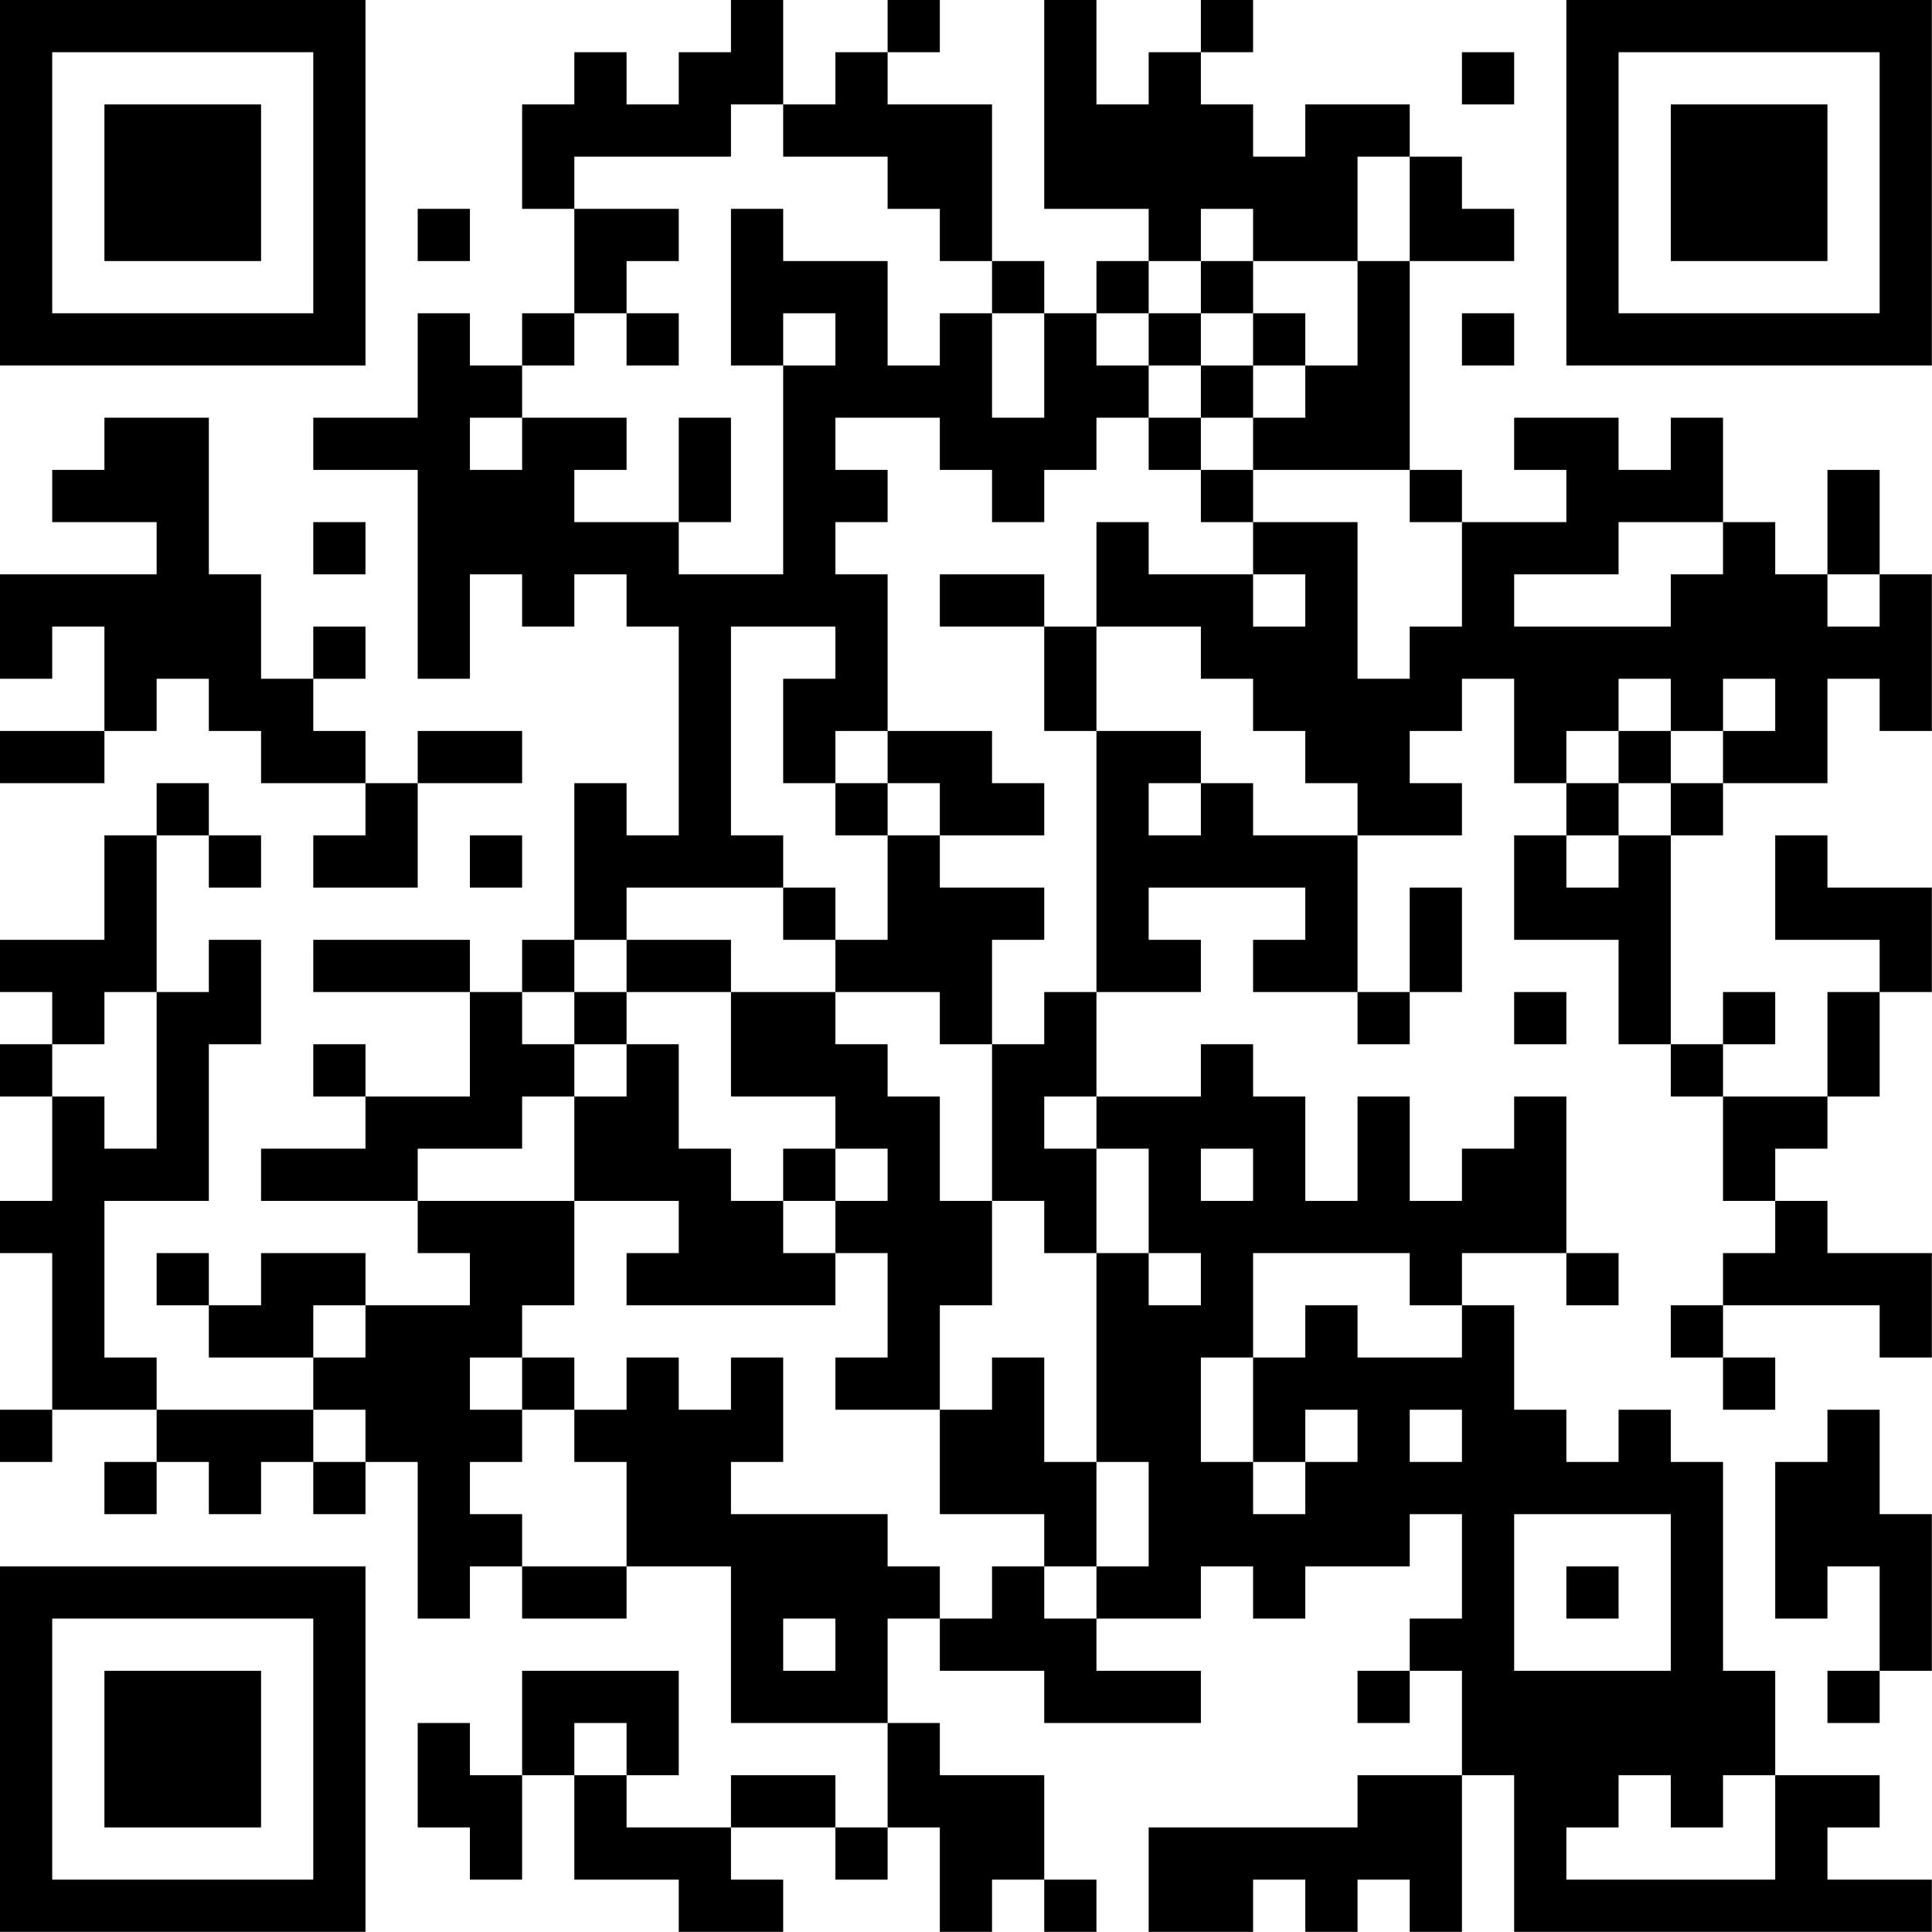 <?xml version="1.0" encoding="UTF-8"?>
<svg xmlns="http://www.w3.org/2000/svg" version="1.1" width="200" height="200" viewBox="0 0 200 200"><rect x="0" y="0" width="200" height="200" fill="#ffffff"/><g transform="scale(5.405)"><g transform="translate(0,0)"><path fill-rule="evenodd" d="M14 0L14 1L13 1L13 2L12 2L12 1L11 1L11 2L10 2L10 4L11 4L11 6L10 6L10 7L9 7L9 6L8 6L8 8L6 8L6 9L8 9L8 13L9 13L9 11L10 11L10 12L11 12L11 11L12 11L12 12L13 12L13 16L12 16L12 15L11 15L11 18L10 18L10 19L9 19L9 18L6 18L6 19L9 19L9 21L7 21L7 20L6 20L6 21L7 21L7 22L5 22L5 23L8 23L8 24L9 24L9 25L7 25L7 24L5 24L5 25L4 25L4 24L3 24L3 25L4 25L4 26L6 26L6 27L3 27L3 26L2 26L2 23L4 23L4 20L5 20L5 18L4 18L4 19L3 19L3 16L4 16L4 17L5 17L5 16L4 16L4 15L3 15L3 16L2 16L2 18L0 18L0 19L1 19L1 20L0 20L0 21L1 21L1 23L0 23L0 24L1 24L1 27L0 27L0 28L1 28L1 27L3 27L3 28L2 28L2 29L3 29L3 28L4 28L4 29L5 29L5 28L6 28L6 29L7 29L7 28L8 28L8 31L9 31L9 30L10 30L10 31L12 31L12 30L14 30L14 33L17 33L17 35L16 35L16 34L14 34L14 35L12 35L12 34L13 34L13 32L10 32L10 34L9 34L9 33L8 33L8 35L9 35L9 36L10 36L10 34L11 34L11 36L13 36L13 37L15 37L15 36L14 36L14 35L16 35L16 36L17 36L17 35L18 35L18 37L19 37L19 36L20 36L20 37L21 37L21 36L20 36L20 34L18 34L18 33L17 33L17 31L18 31L18 32L20 32L20 33L23 33L23 32L21 32L21 31L23 31L23 30L24 30L24 31L25 31L25 30L27 30L27 29L28 29L28 31L27 31L27 32L26 32L26 33L27 33L27 32L28 32L28 34L26 34L26 35L22 35L22 37L24 37L24 36L25 36L25 37L26 37L26 36L27 36L27 37L28 37L28 34L29 34L29 37L37 37L37 36L35 36L35 35L36 35L36 34L34 34L34 32L33 32L33 28L32 28L32 27L31 27L31 28L30 28L30 27L29 27L29 25L28 25L28 24L30 24L30 25L31 25L31 24L30 24L30 21L29 21L29 22L28 22L28 23L27 23L27 21L26 21L26 23L25 23L25 21L24 21L24 20L23 20L23 21L21 21L21 19L23 19L23 18L22 18L22 17L25 17L25 18L24 18L24 19L26 19L26 20L27 20L27 19L28 19L28 17L27 17L27 19L26 19L26 16L28 16L28 15L27 15L27 14L28 14L28 13L29 13L29 15L30 15L30 16L29 16L29 18L31 18L31 20L32 20L32 21L33 21L33 23L34 23L34 24L33 24L33 25L32 25L32 26L33 26L33 27L34 27L34 26L33 26L33 25L36 25L36 26L37 26L37 24L35 24L35 23L34 23L34 22L35 22L35 21L36 21L36 19L37 19L37 17L35 17L35 16L34 16L34 18L36 18L36 19L35 19L35 21L33 21L33 20L34 20L34 19L33 19L33 20L32 20L32 16L33 16L33 15L35 15L35 13L36 13L36 14L37 14L37 11L36 11L36 9L35 9L35 11L34 11L34 10L33 10L33 8L32 8L32 9L31 9L31 8L29 8L29 9L30 9L30 10L28 10L28 9L27 9L27 5L29 5L29 4L28 4L28 3L27 3L27 2L25 2L25 3L24 3L24 2L23 2L23 1L24 1L24 0L23 0L23 1L22 1L22 2L21 2L21 0L20 0L20 4L22 4L22 5L21 5L21 6L20 6L20 5L19 5L19 2L17 2L17 1L18 1L18 0L17 0L17 1L16 1L16 2L15 2L15 0ZM28 1L28 2L29 2L29 1ZM14 2L14 3L11 3L11 4L13 4L13 5L12 5L12 6L11 6L11 7L10 7L10 8L9 8L9 9L10 9L10 8L12 8L12 9L11 9L11 10L13 10L13 11L15 11L15 7L16 7L16 6L15 6L15 7L14 7L14 4L15 4L15 5L17 5L17 7L18 7L18 6L19 6L19 8L20 8L20 6L19 6L19 5L18 5L18 4L17 4L17 3L15 3L15 2ZM26 3L26 5L24 5L24 4L23 4L23 5L22 5L22 6L21 6L21 7L22 7L22 8L21 8L21 9L20 9L20 10L19 10L19 9L18 9L18 8L16 8L16 9L17 9L17 10L16 10L16 11L17 11L17 14L16 14L16 15L15 15L15 13L16 13L16 12L14 12L14 16L15 16L15 17L12 17L12 18L11 18L11 19L10 19L10 20L11 20L11 21L10 21L10 22L8 22L8 23L11 23L11 25L10 25L10 26L9 26L9 27L10 27L10 28L9 28L9 29L10 29L10 30L12 30L12 28L11 28L11 27L12 27L12 26L13 26L13 27L14 27L14 26L15 26L15 28L14 28L14 29L17 29L17 30L18 30L18 31L19 31L19 30L20 30L20 31L21 31L21 30L22 30L22 28L21 28L21 24L22 24L22 25L23 25L23 24L22 24L22 22L21 22L21 21L20 21L20 22L21 22L21 24L20 24L20 23L19 23L19 20L20 20L20 19L21 19L21 14L23 14L23 15L22 15L22 16L23 16L23 15L24 15L24 16L26 16L26 15L25 15L25 14L24 14L24 13L23 13L23 12L21 12L21 10L22 10L22 11L24 11L24 12L25 12L25 11L24 11L24 10L26 10L26 13L27 13L27 12L28 12L28 10L27 10L27 9L24 9L24 8L25 8L25 7L26 7L26 5L27 5L27 3ZM8 4L8 5L9 5L9 4ZM23 5L23 6L22 6L22 7L23 7L23 8L22 8L22 9L23 9L23 10L24 10L24 9L23 9L23 8L24 8L24 7L25 7L25 6L24 6L24 5ZM12 6L12 7L13 7L13 6ZM23 6L23 7L24 7L24 6ZM28 6L28 7L29 7L29 6ZM2 8L2 9L1 9L1 10L3 10L3 11L0 11L0 13L1 13L1 12L2 12L2 14L0 14L0 15L2 15L2 14L3 14L3 13L4 13L4 14L5 14L5 15L7 15L7 16L6 16L6 17L8 17L8 15L10 15L10 14L8 14L8 15L7 15L7 14L6 14L6 13L7 13L7 12L6 12L6 13L5 13L5 11L4 11L4 8ZM13 8L13 10L14 10L14 8ZM6 10L6 11L7 11L7 10ZM31 10L31 11L29 11L29 12L32 12L32 11L33 11L33 10ZM18 11L18 12L20 12L20 14L21 14L21 12L20 12L20 11ZM35 11L35 12L36 12L36 11ZM31 13L31 14L30 14L30 15L31 15L31 16L30 16L30 17L31 17L31 16L32 16L32 15L33 15L33 14L34 14L34 13L33 13L33 14L32 14L32 13ZM17 14L17 15L16 15L16 16L17 16L17 18L16 18L16 17L15 17L15 18L16 18L16 19L14 19L14 18L12 18L12 19L11 19L11 20L12 20L12 21L11 21L11 23L13 23L13 24L12 24L12 25L16 25L16 24L17 24L17 26L16 26L16 27L18 27L18 29L20 29L20 30L21 30L21 28L20 28L20 26L19 26L19 27L18 27L18 25L19 25L19 23L18 23L18 21L17 21L17 20L16 20L16 19L18 19L18 20L19 20L19 18L20 18L20 17L18 17L18 16L20 16L20 15L19 15L19 14ZM31 14L31 15L32 15L32 14ZM17 15L17 16L18 16L18 15ZM9 16L9 17L10 17L10 16ZM2 19L2 20L1 20L1 21L2 21L2 22L3 22L3 19ZM12 19L12 20L13 20L13 22L14 22L14 23L15 23L15 24L16 24L16 23L17 23L17 22L16 22L16 21L14 21L14 19ZM29 19L29 20L30 20L30 19ZM15 22L15 23L16 23L16 22ZM23 22L23 23L24 23L24 22ZM24 24L24 26L23 26L23 28L24 28L24 29L25 29L25 28L26 28L26 27L25 27L25 28L24 28L24 26L25 26L25 25L26 25L26 26L28 26L28 25L27 25L27 24ZM6 25L6 26L7 26L7 25ZM10 26L10 27L11 27L11 26ZM6 27L6 28L7 28L7 27ZM27 27L27 28L28 28L28 27ZM35 27L35 28L34 28L34 31L35 31L35 30L36 30L36 32L35 32L35 33L36 33L36 32L37 32L37 29L36 29L36 27ZM29 29L29 32L32 32L32 29ZM30 30L30 31L31 31L31 30ZM15 31L15 32L16 32L16 31ZM11 33L11 34L12 34L12 33ZM31 34L31 35L30 35L30 36L34 36L34 34L33 34L33 35L32 35L32 34ZM0 0L0 7L7 7L7 0ZM1 1L1 6L6 6L6 1ZM2 2L2 5L5 5L5 2ZM30 0L30 7L37 7L37 0ZM31 1L31 6L36 6L36 1ZM32 2L32 5L35 5L35 2ZM0 30L0 37L7 37L7 30ZM1 31L1 36L6 36L6 31ZM2 32L2 35L5 35L5 32Z" fill="#000000"/></g></g></svg>
